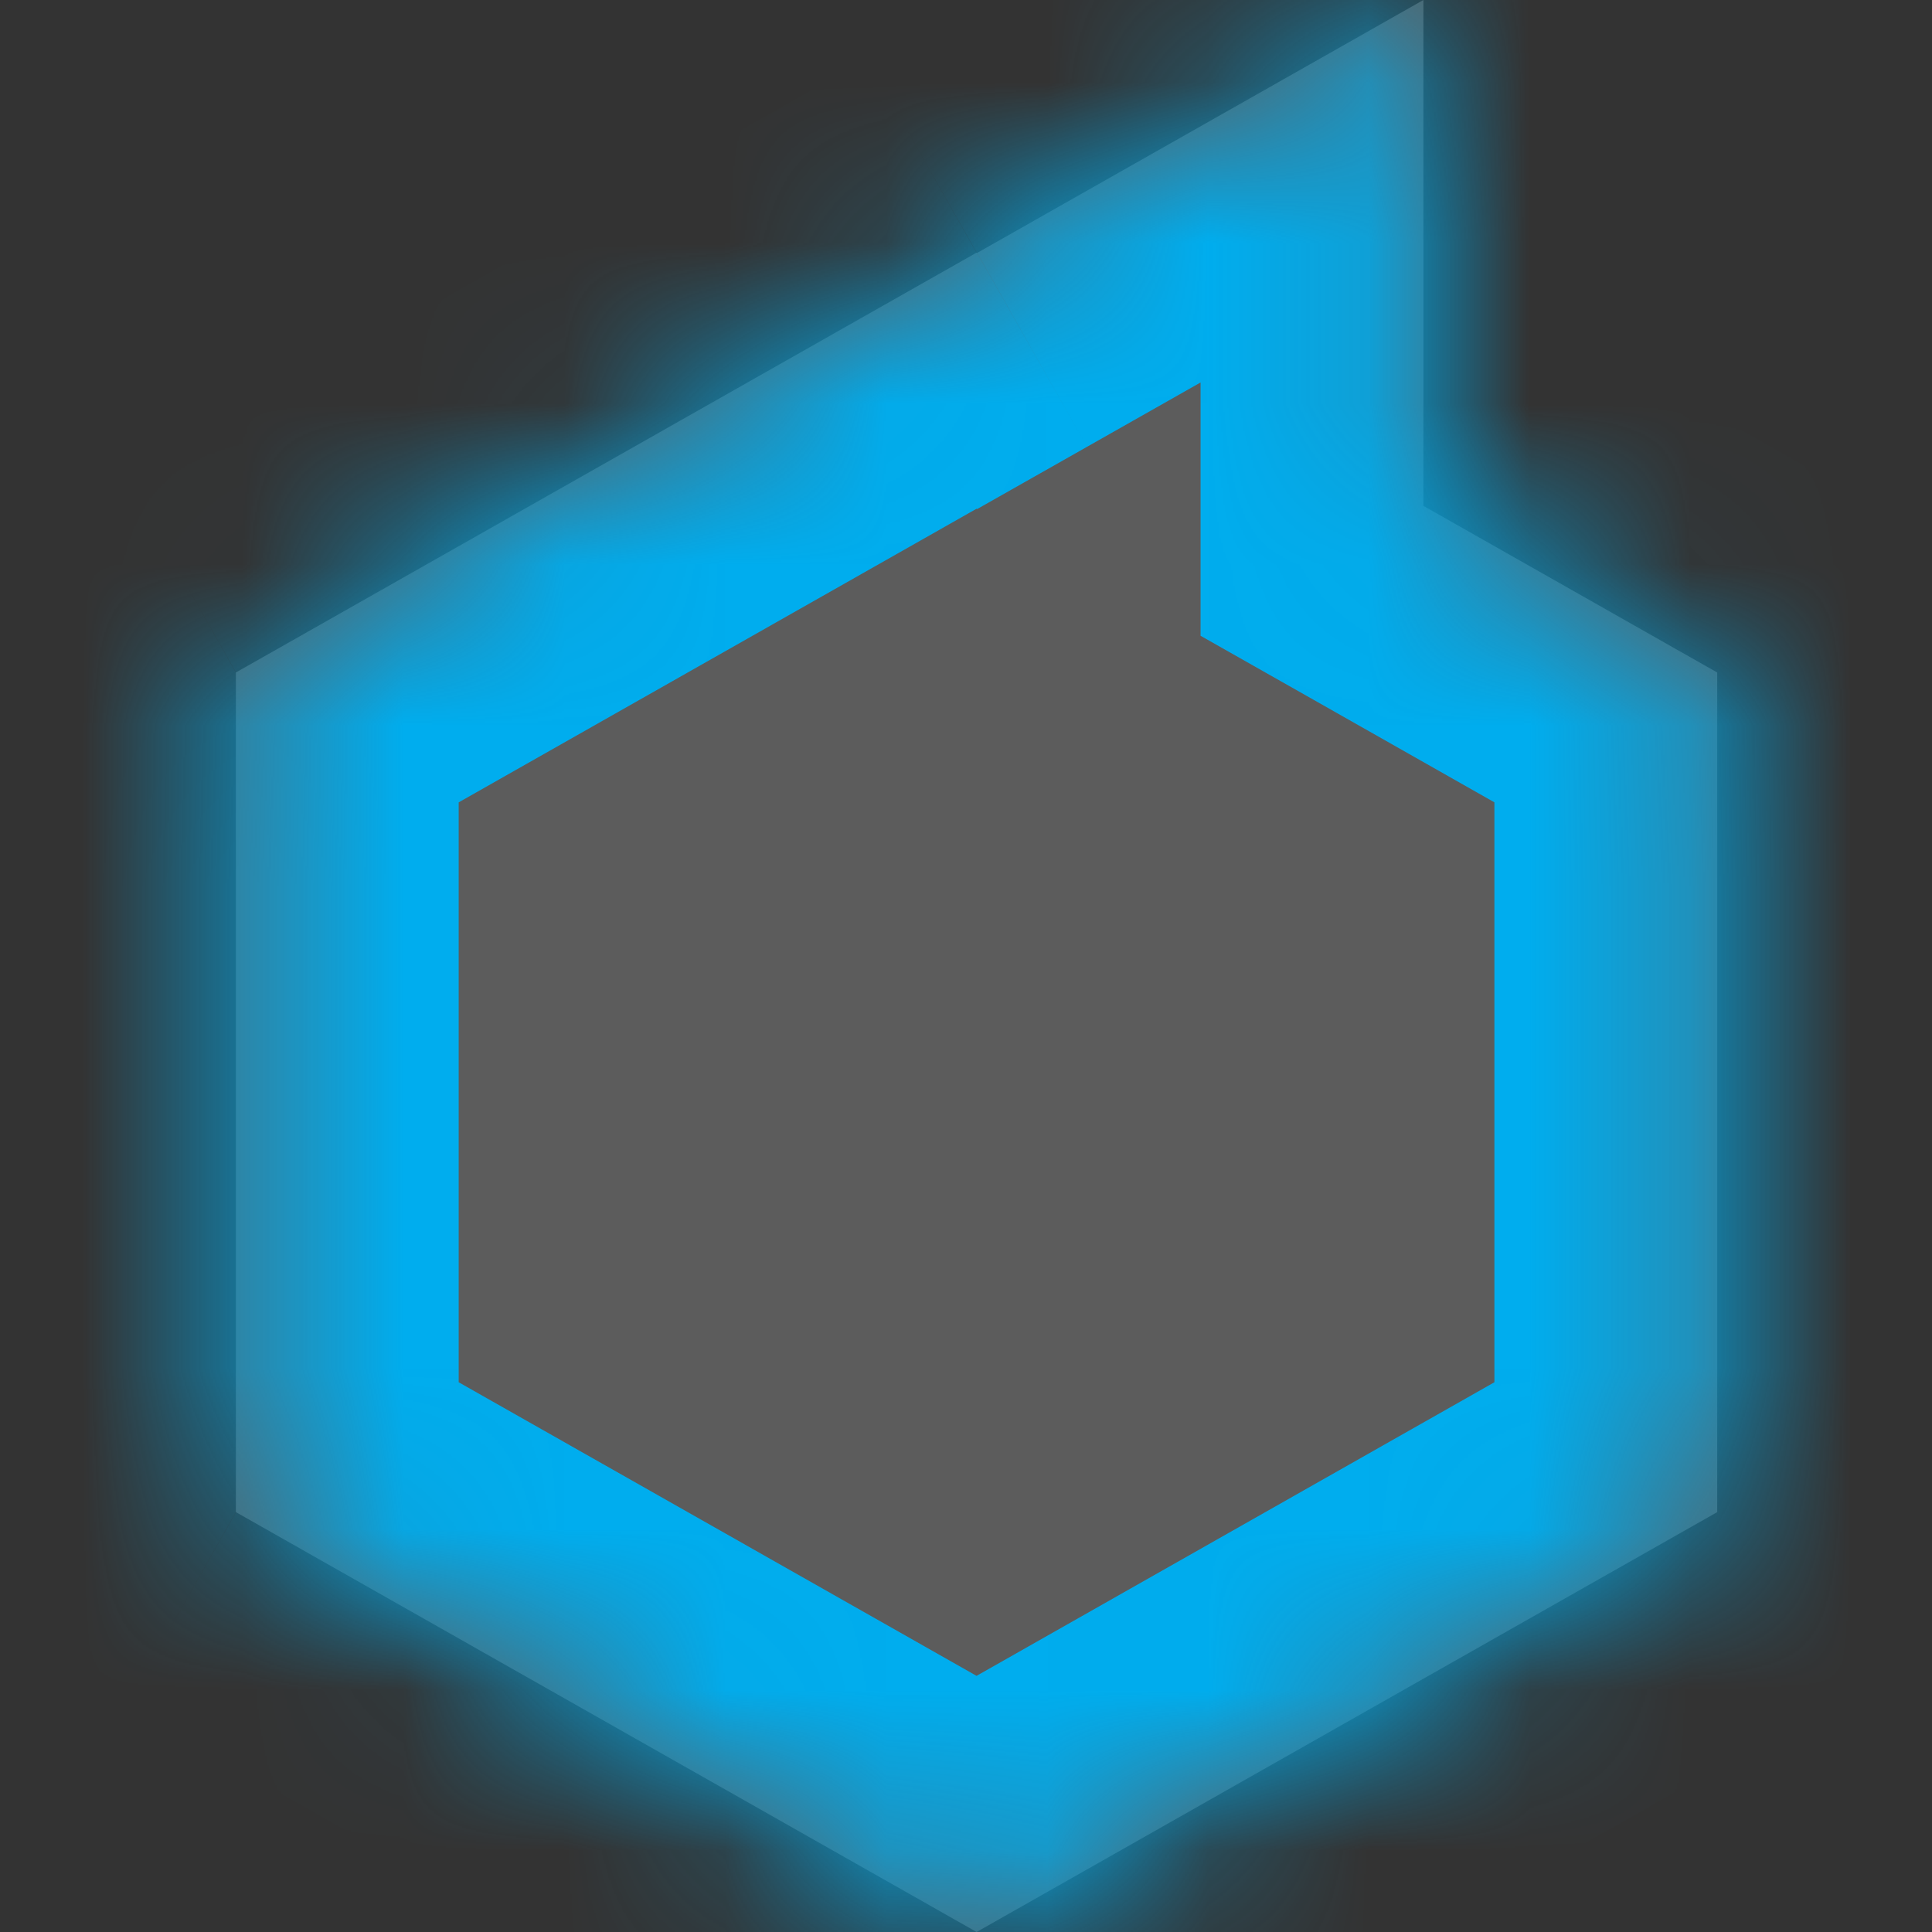 <svg width="12" height="12" viewBox="0 0 12 12" fill="none" xmlns="http://www.w3.org/2000/svg">
<rect x="0" y="0" width="12" height="12" fill="#333333" stroke="none"/>
<g clip-path="url(#clip0_31899_62512)">
<mask id="path-1-inside-1_31899_62512" fill="white">
<path fill-rule="evenodd" clip-rule="evenodd" d="M1.465 9.392L6.066 12L10.666 9.392V4.177L8.841 3.142V0L6.069 1.571L6.066 1.569L1.465 4.177V9.392Z"/>
</mask>
<path fill-rule="evenodd" clip-rule="evenodd" d="M1.465 9.392L6.066 12L10.666 9.392V4.177L8.841 3.142V0L6.069 1.571L6.066 1.569L1.465 4.177V9.392Z" fill="white" fill-opacity="0.2"/>
<path d="M6.066 12L5.383 13.204L6.066 13.591L6.748 13.204L6.066 12ZM1.465 9.392H0.081V10.199L0.783 10.596L1.465 9.392ZM10.666 9.392L11.349 10.596L12.05 10.199V9.392H10.666ZM10.666 4.177H12.05V3.37L11.349 2.973L10.666 4.177ZM8.841 3.142H7.457V3.949L8.158 4.346L8.841 3.142ZM8.841 0H10.225V-2.375L8.158 -1.204L8.841 0ZM6.069 1.571L5.387 2.775L6.069 3.162L6.752 2.775L6.069 1.571ZM6.066 1.569L6.748 0.365L6.066 -0.022L5.383 0.365L6.066 1.569ZM1.465 4.177L0.783 2.973L0.081 3.37V4.177H1.465ZM6.748 10.796L2.148 8.188L0.783 10.596L5.383 13.204L6.748 10.796ZM9.983 8.188L5.383 10.796L6.748 13.204L11.349 10.596L9.983 8.188ZM9.282 4.177V9.392H12.05V4.177H9.282ZM8.158 4.346L9.983 5.381L11.349 2.973L9.523 1.938L8.158 4.346ZM7.457 0V3.142H10.225V0H7.457ZM6.752 2.775L9.523 1.205L8.158 -1.204L5.387 0.367L6.752 2.775ZM5.383 2.773L5.387 2.775L6.752 0.367L6.748 0.365L5.383 2.773ZM2.148 5.381L6.748 2.773L5.383 0.365L0.783 2.973L2.148 5.381ZM2.849 9.392V4.177H0.081V9.392H2.849Z" fill="#00ADEE" mask="url(#path-1-inside-1_31899_62512)"/>
</g>
<defs>
<clipPath id="clip0_31899_62512">
<rect width="12" height="12" fill="white"/>
</clipPath>
</defs>
</svg>
